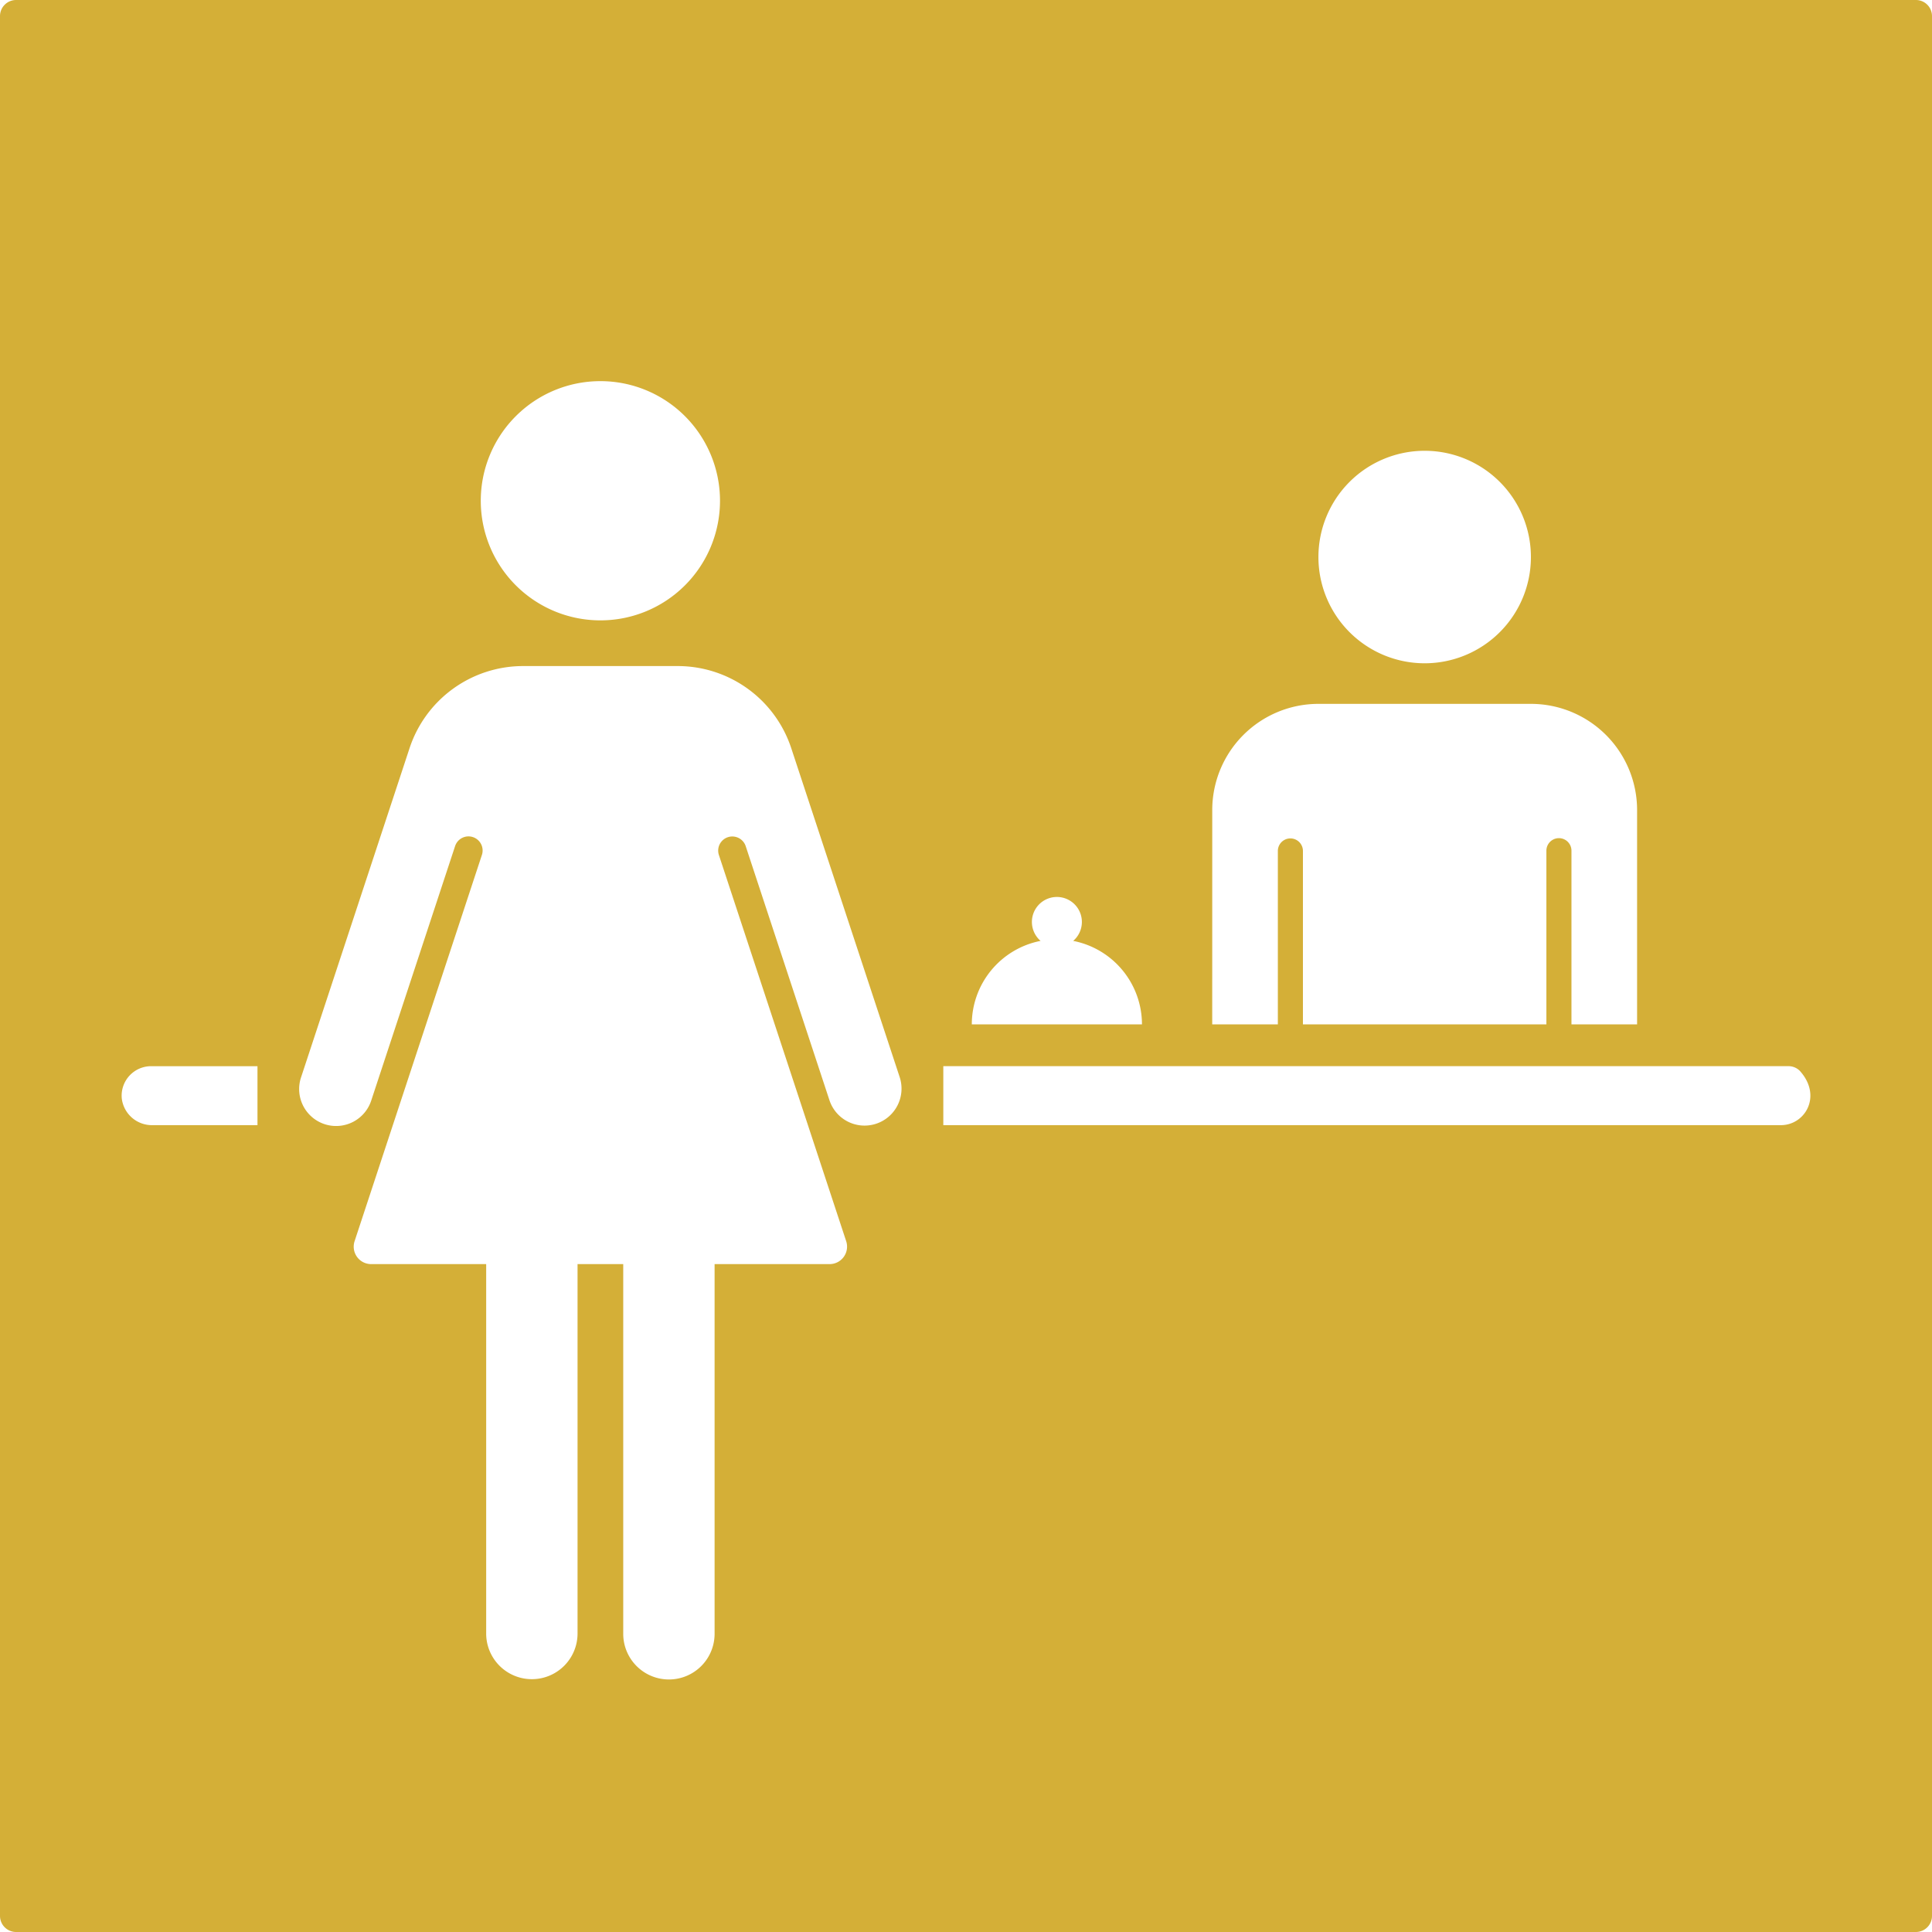 <svg xmlns="http://www.w3.org/2000/svg" width="120mm" height="120mm" viewBox="0 0 340.157 340.157">
  <g id="Schilder">
      <g id="R-06-M">
        <path fill="#D4AF37" stroke="none" d="M337.323,0H2.835A2.835,2.835,0,0,0,0,2.835V337.323a2.834,2.834,0,0,0,2.835,2.834H337.323a2.834,2.834,0,0,0,2.834-2.834V2.835A2.834,2.834,0,0,0,337.323,0ZM250.834,79.368a18.706,18.706,0,1,1-18.706,18.706A18.705,18.705,0,0,1,250.834,79.368Zm-37.4,63.258a18.7,18.7,0,0,1,18.7-18.7h37.4a18.7,18.7,0,0,1,18.7,18.7v37.73H276.679V149.777a2.207,2.207,0,0,0-4.414,0v30.579H229.4V149.777a2.208,2.208,0,0,0-4.415,0v30.579H213.43Zm-30.224,23.032a4.4,4.4,0,1,1,5.742,0,14.98,14.98,0,0,1,12.108,14.7H171.1A14.979,14.979,0,0,1,183.206,165.658ZM84.647,88.164a21.06,21.06,0,1,1,21.061,21.061A21.061,21.061,0,0,1,84.647,88.164ZM45.333,198.1h-18.5a5.343,5.343,0,0,1-5.391-4.683,5.194,5.194,0,0,1,5.168-5.7H45.333Zm108.919-.249a6.507,6.507,0,0,1-8.216-4.143l-14.742-44.725a2.485,2.485,0,0,0-4.721,1.556l22.411,67.992a3.073,3.073,0,0,1-2.917,4.033H125.815v65.081a8.043,8.043,0,1,1-16.086.014v-65.1h-8.043v65.081a8.044,8.044,0,0,1-16.087.081V222.565H65.347a3.072,3.072,0,0,1-2.917-4.033L84.841,150.54a2.485,2.485,0,1,0-4.72-1.556L65.38,193.709a6.507,6.507,0,1,1-12.359-4.074l19.085-57.9a21.056,21.056,0,0,1,20-14.465h27.208a21.056,21.056,0,0,1,20,14.465l19.086,57.9A6.507,6.507,0,0,1,154.252,197.852Zm159.3.249H166.083V187.715H314.876a2.774,2.774,0,0,1,2.086.91C320.839,193.028,317.788,198.1,313.551,198.1Z"/>
      </g>
    </g>
</svg>
